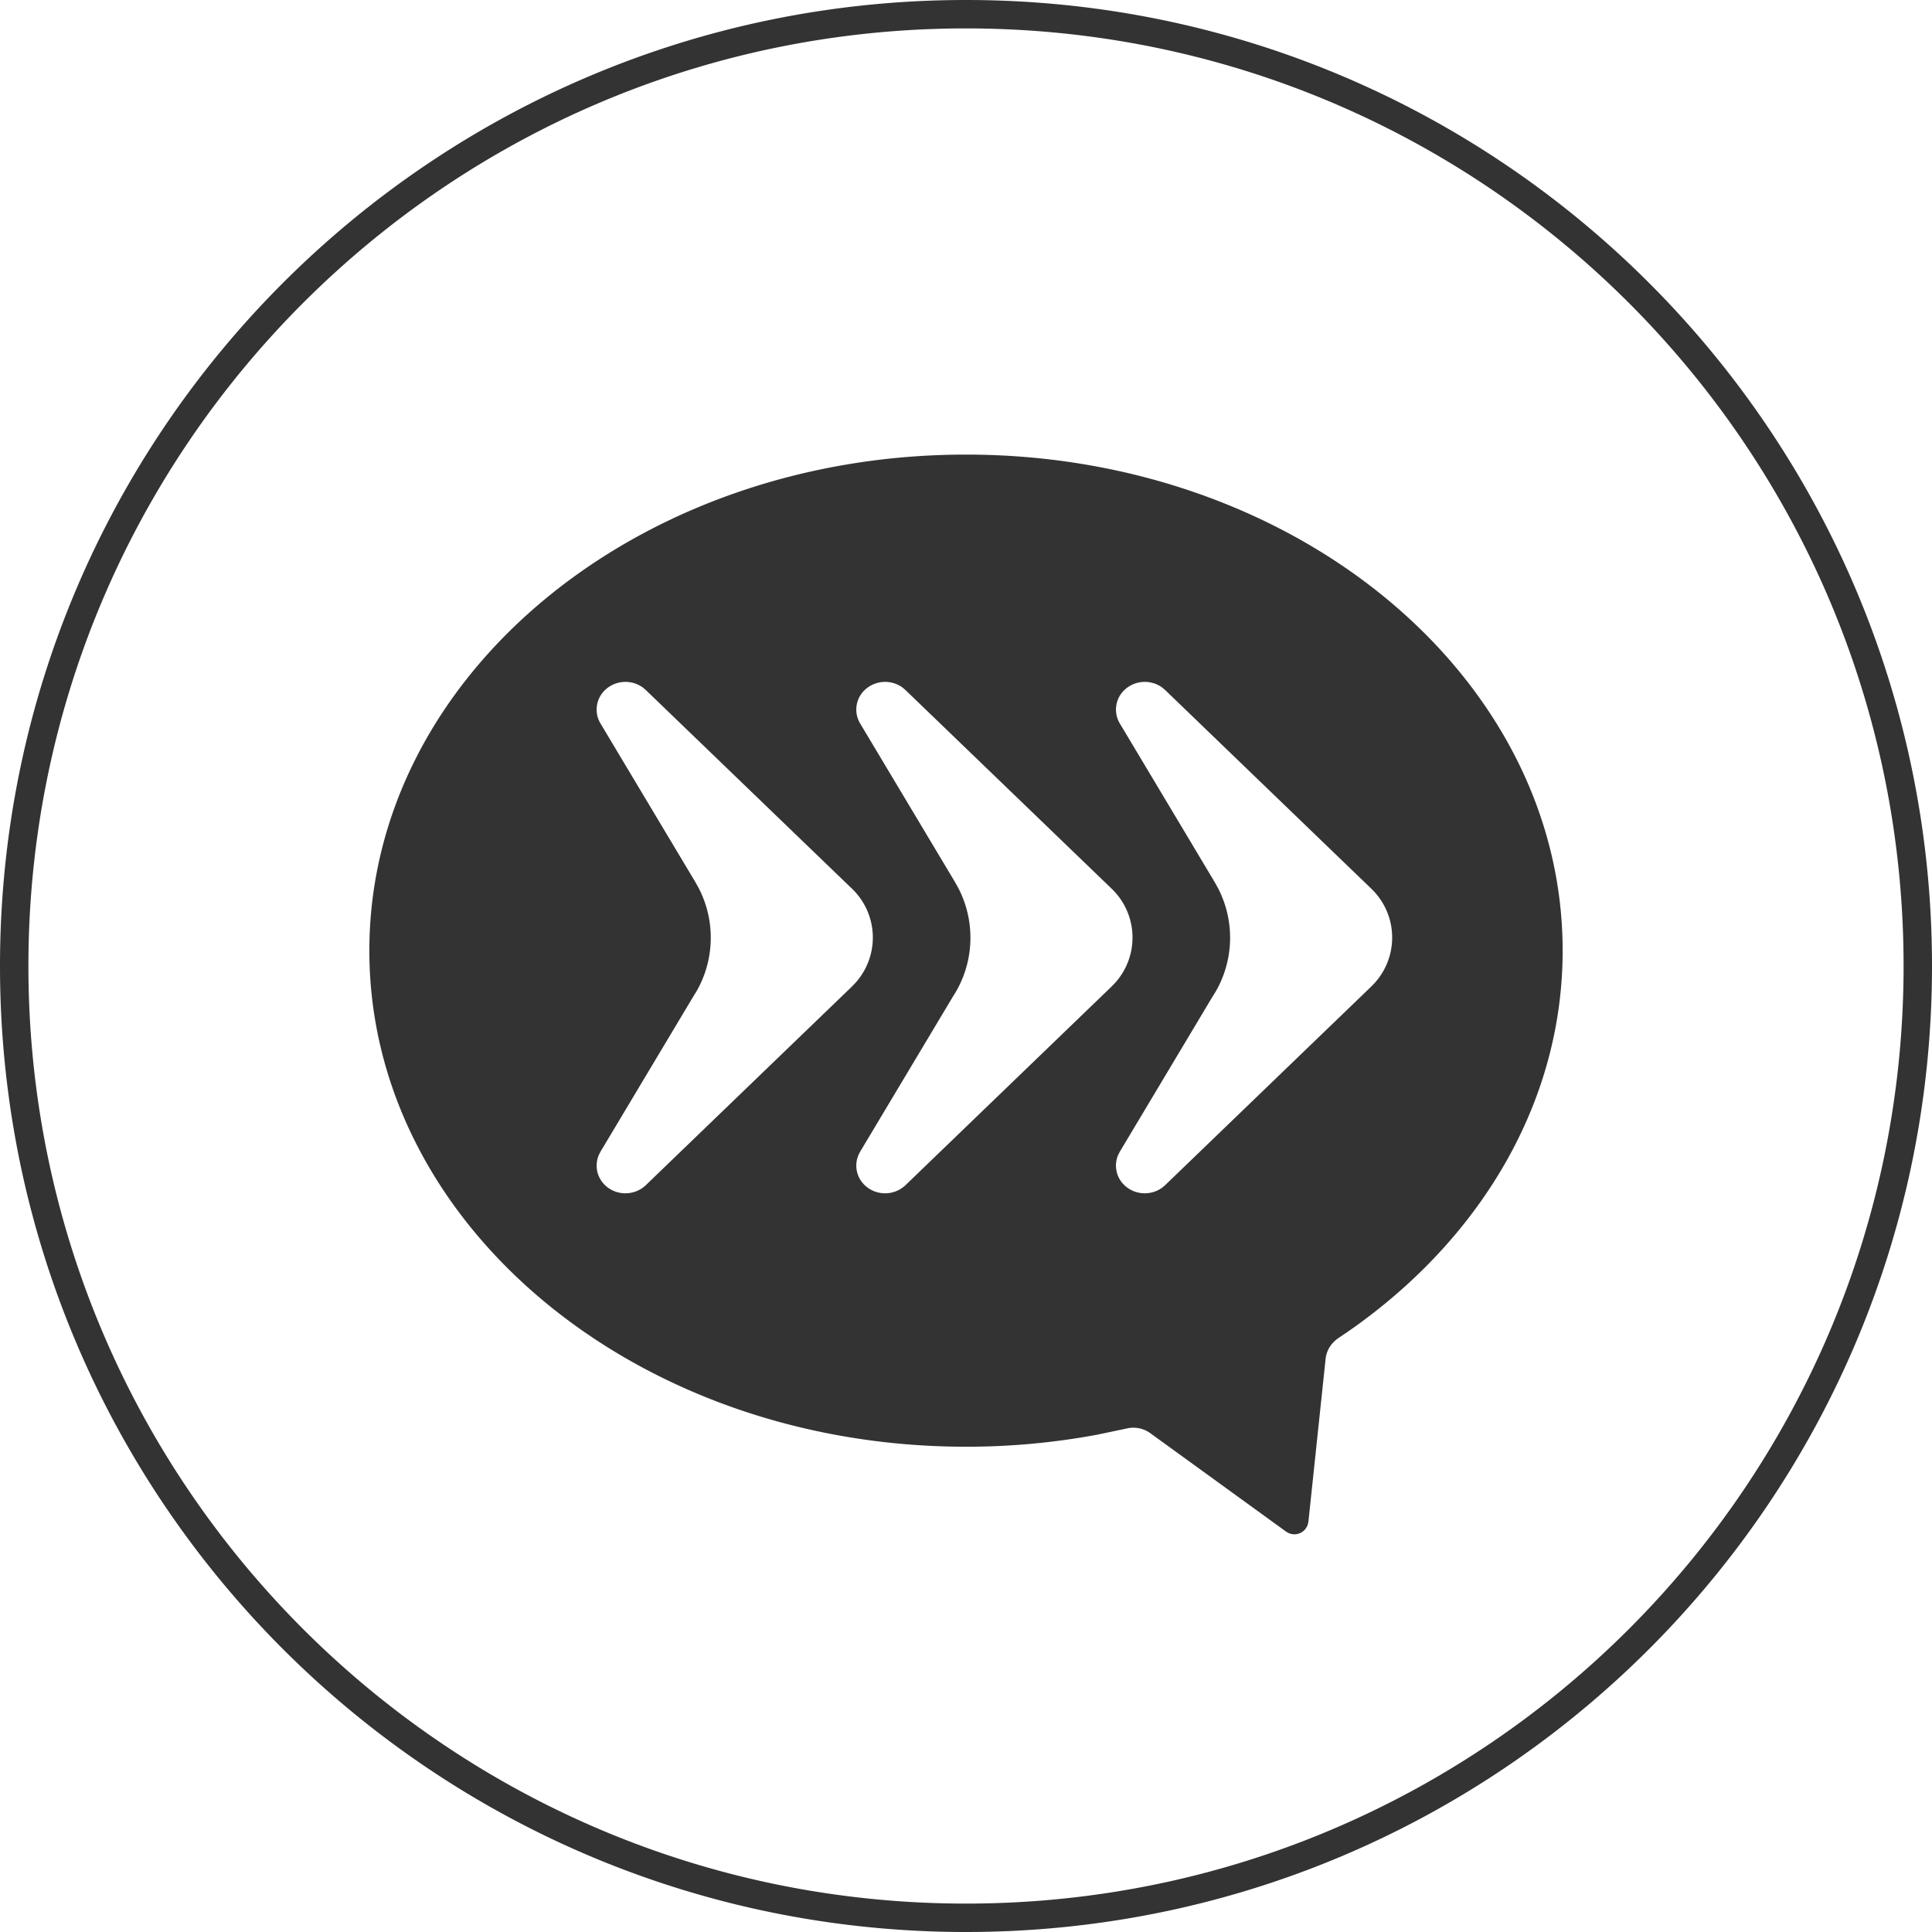 <?xml version="1.0" standalone="no"?><!DOCTYPE svg PUBLIC "-//W3C//DTD SVG 1.1//EN" "http://www.w3.org/Graphics/SVG/1.1/DTD/svg11.dtd"><svg class="icon"   viewBox="0 0 1024 1024" version="1.1" xmlns="http://www.w3.org/2000/svg"><path fill="#333333" d="M512 1024c282.775 0 512-229.225 512-512S794.775 0 512 0 0 229.225 0 512s229.225 512 512 512z m0-15.059C237.553 1008.941 15.059 786.447 15.059 512S237.553 15.059 512 15.059s496.941 222.494 496.941 496.941-222.494 496.941-496.941 496.941zM512 240.941c174.652 0 316.235 117.715 316.235 262.927 0 78.607-41.532 149.112-107.294 197.286-3.81 2.801-7.725 5.496-11.686 8.132-0.843 0.602-1.656 1.28-2.409 2.048a14.863 14.863 0 0 0-4.247 8.885l-1.747 16.55-7.319 69.316-0.075 0.452a7.439 7.439 0 0 1-11.746 5.271 4.623 4.623 0 0 1-0.136-0.075l-58.519-42.421-13.342-9.668a15.24 15.24 0 0 0-12.318-2.56l-15.752 3.313A378.398 378.398 0 0 1 512 766.795c-174.652 0-316.235-117.715-316.235-262.927C195.765 358.656 337.348 240.941 512 240.941z m104.117 123.558a15.721 15.721 0 0 0-20.179 1.235 14.306 14.306 0 0 0-2.349 17.815l50.281 84.088 1.717 3.102a57.224 57.224 0 0 1-0.392 53.308 60.808 60.808 0 0 1-2.259 3.735l-49.363 82.568-0.904 1.747a14.306 14.306 0 0 0 3.253 16.053c5.527 5.316 14.2 5.722 20.194 1.235l1.446-1.235 109.116-105.156 1.867-1.928a35.87 35.87 0 0 0-1.867-50.176l-109.116-105.156z m-137.638 0a15.721 15.721 0 0 0-20.179 1.235 14.306 14.306 0 0 0-2.349 17.815l50.296 84.088 1.717 3.102a57.224 57.224 0 0 1-0.407 53.308 60.808 60.808 0 0 1-2.229 3.735l-49.393 82.568-0.813 1.581a14.291 14.291 0 0 0 3.177 16.218c5.978 5.768 15.661 5.768 21.64 0h0.015l109.101-105.156 1.867-1.928a35.87 35.87 0 0 0-1.867-50.176l-109.131-105.156z m-137.623 0a15.721 15.721 0 0 0-20.179 1.235 14.306 14.306 0 0 0-2.349 17.815l50.296 84.088 1.717 3.102a57.224 57.224 0 0 1-0.407 53.308 60.808 60.808 0 0 1-2.244 3.735l-49.378 82.568-0.813 1.581a14.306 14.306 0 0 0 3.162 16.218c5.978 5.768 15.661 5.768 21.655 0l109.116-105.156 1.852-1.928a35.885 35.885 0 0 0-1.852-50.176l-109.131-105.156z" /></svg>